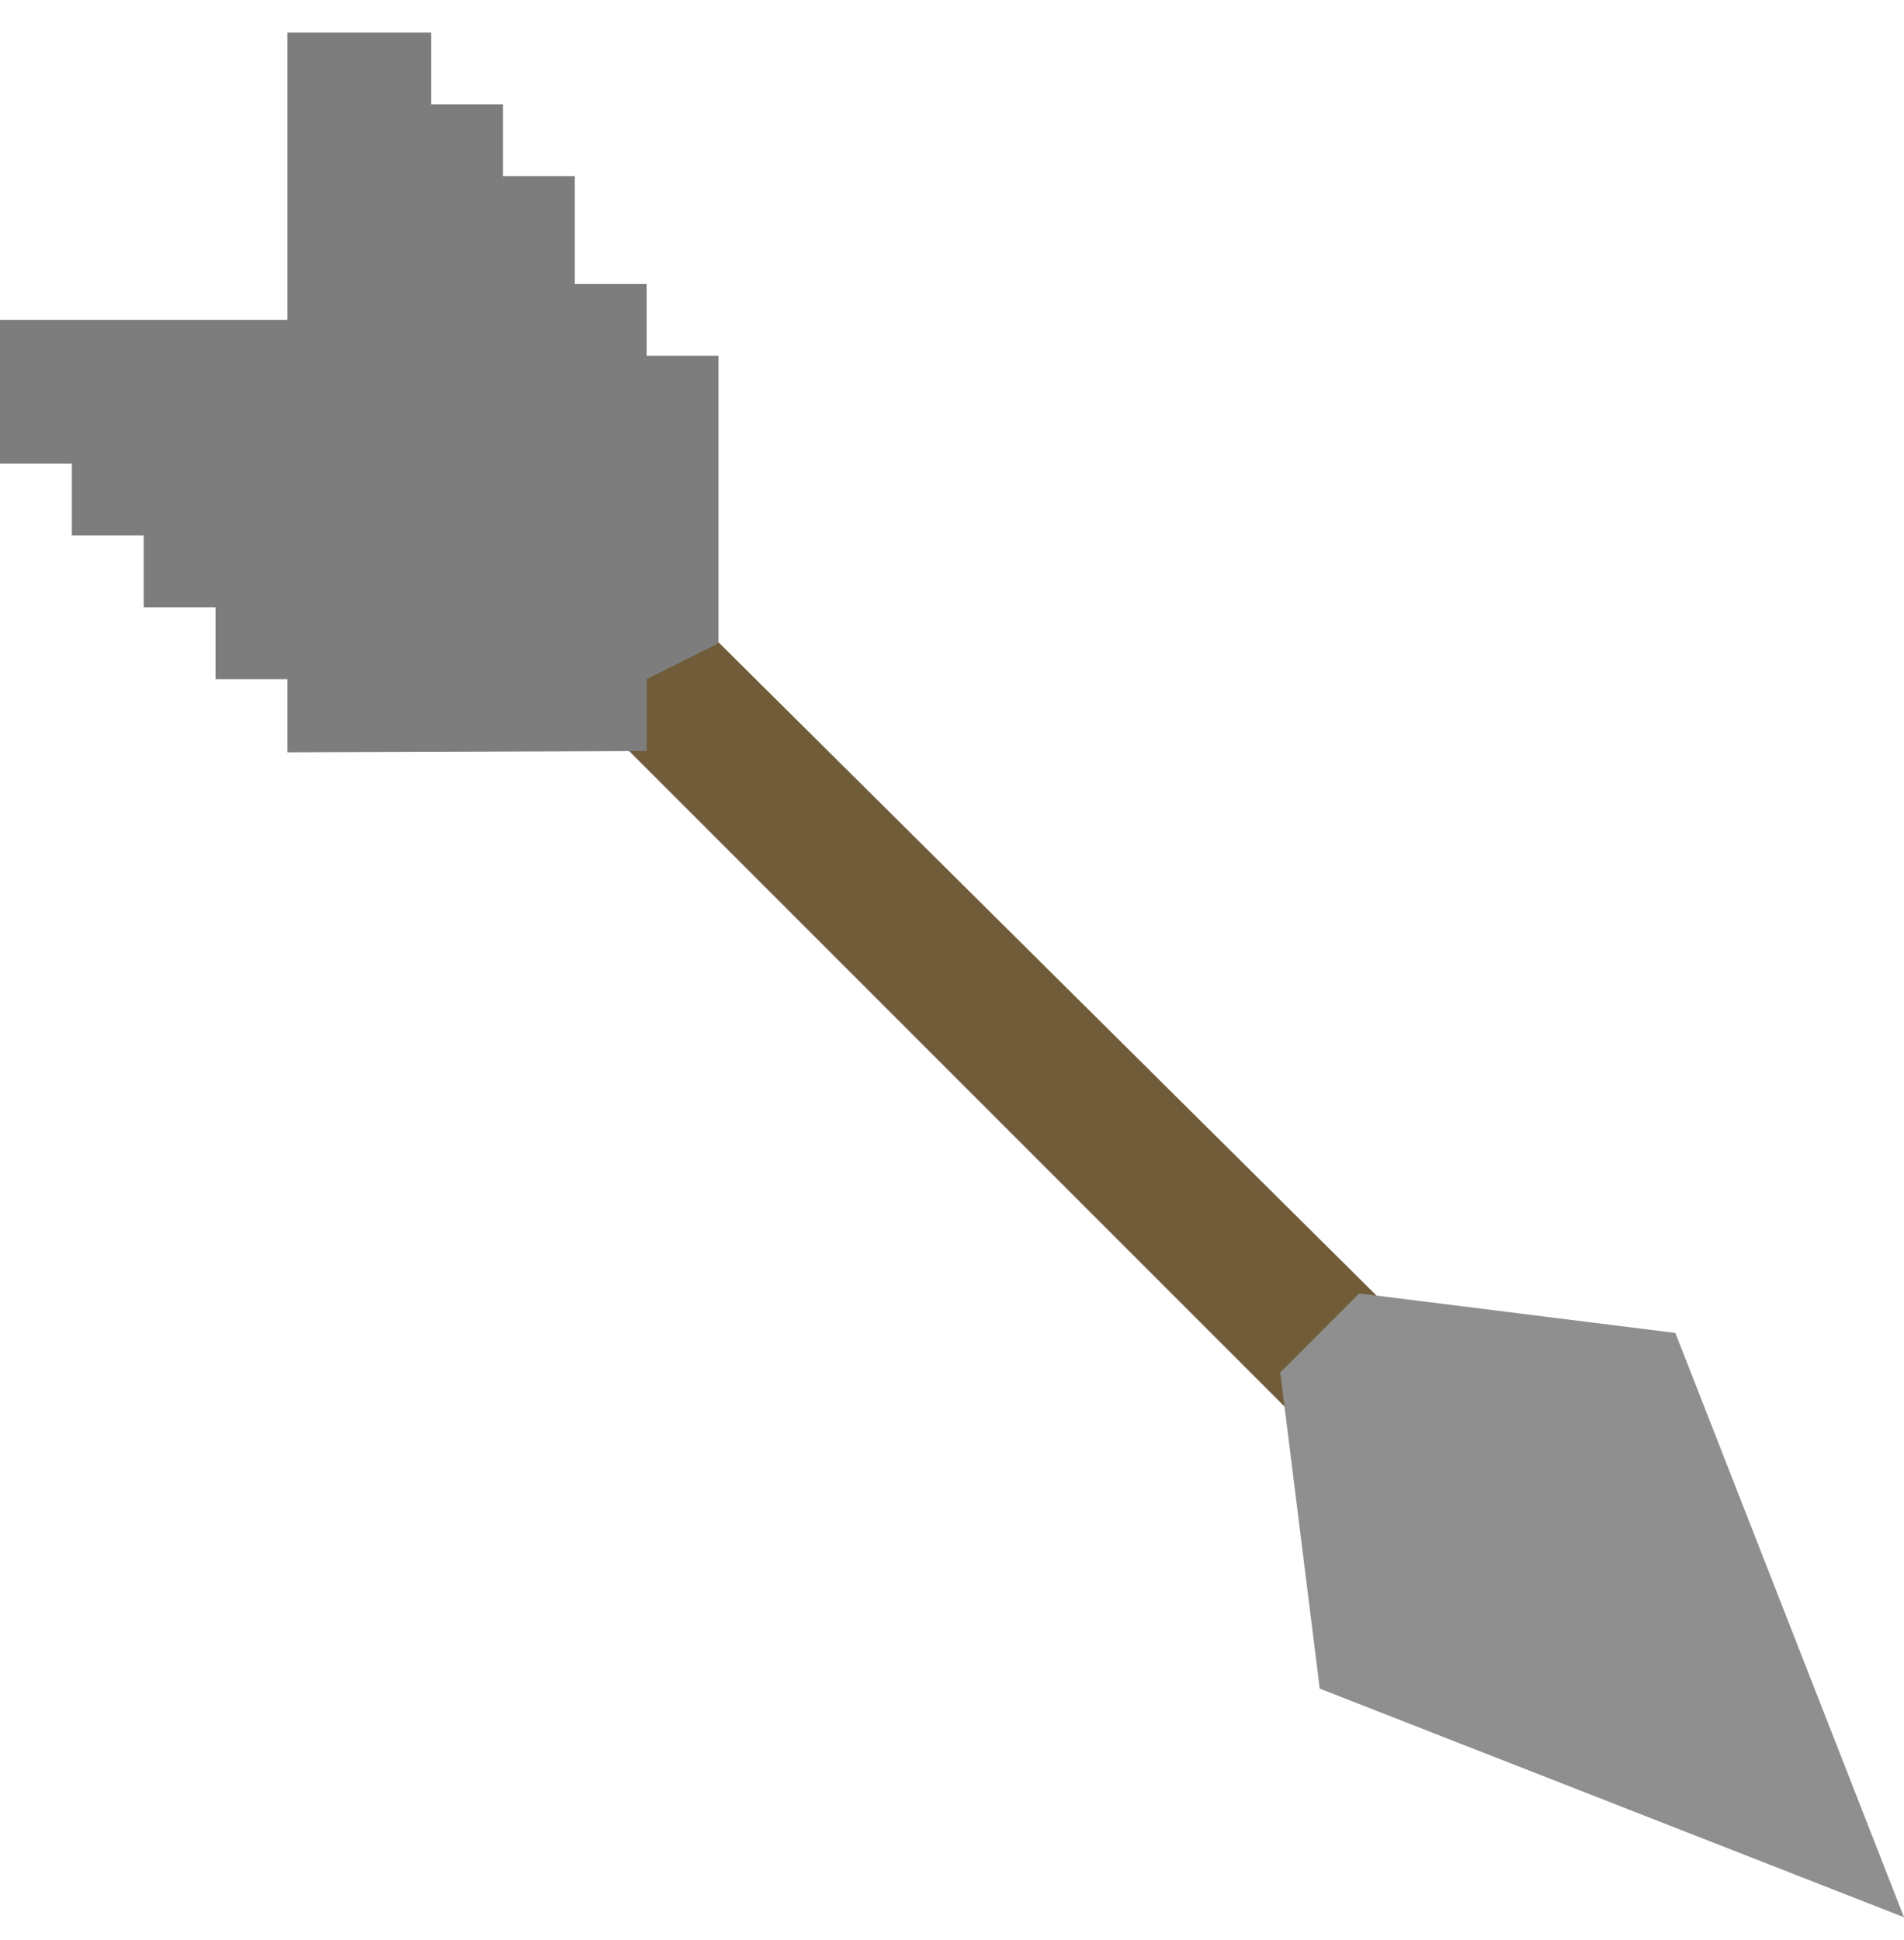 <?xml version="1.0" encoding="UTF-8" standalone="no"?>
<svg width="53px" height="54px" viewBox="0 0 53 54" version="1.1" xmlns="http://www.w3.org/2000/svg" xmlns:xlink="http://www.w3.org/1999/xlink" xmlns:sketch="http://www.bohemiancoding.com/sketch/ns">
    <!-- Generator: Sketch 3.2.2 (9983) - http://www.bohemiancoding.com/sketch -->
    <title>53 - Minecraft Arrow (Flat)</title>
    <desc>Created with Sketch.</desc>
    <defs></defs>
    <g id="Page-1" stroke="none" stroke-width="1" fill="none" fill-rule="evenodd" sketch:type="MSPage">
        <g id="53---Minecraft-Arrow-(Flat)" sketch:type="MSLayerGroup">
            <path d="M13.76,17.152 L36.663,40.055 L39.491,37.226 L16.126,14.03 L14.326,14.89 L13.76,17.152" id="Fill-475" fill="#715C3A" sketch:type="MSShapeGroup"></path>
            <path d="M35.637,38.2 L36.736,46.999 L53,53.363 L46.636,37.1 L37.836,36 L35.637,38.2" id="Fill-476" fill="#8F8F8F" sketch:type="MSShapeGroup"></path>
            <path d="M6,16.904 L6,18.904 L8,18.904 L8,20.939 L18,20.904 L18,18.904 L20,17.904 L20,9.904 L18,9.904 L18,7.904 L16,7.904 L16,4.904 L14,4.904 L14,2.904 L12,2.904 L12,0.904 L8,0.904 L8,8.904 L0,8.904 L0,12.904 L2,12.904 L2,14.904 L4,14.904 L4,16.904 L6,16.904" id="Fill-525" fill="#7D7D7D" sketch:type="MSShapeGroup"></path>
        </g>
    </g>
</svg>